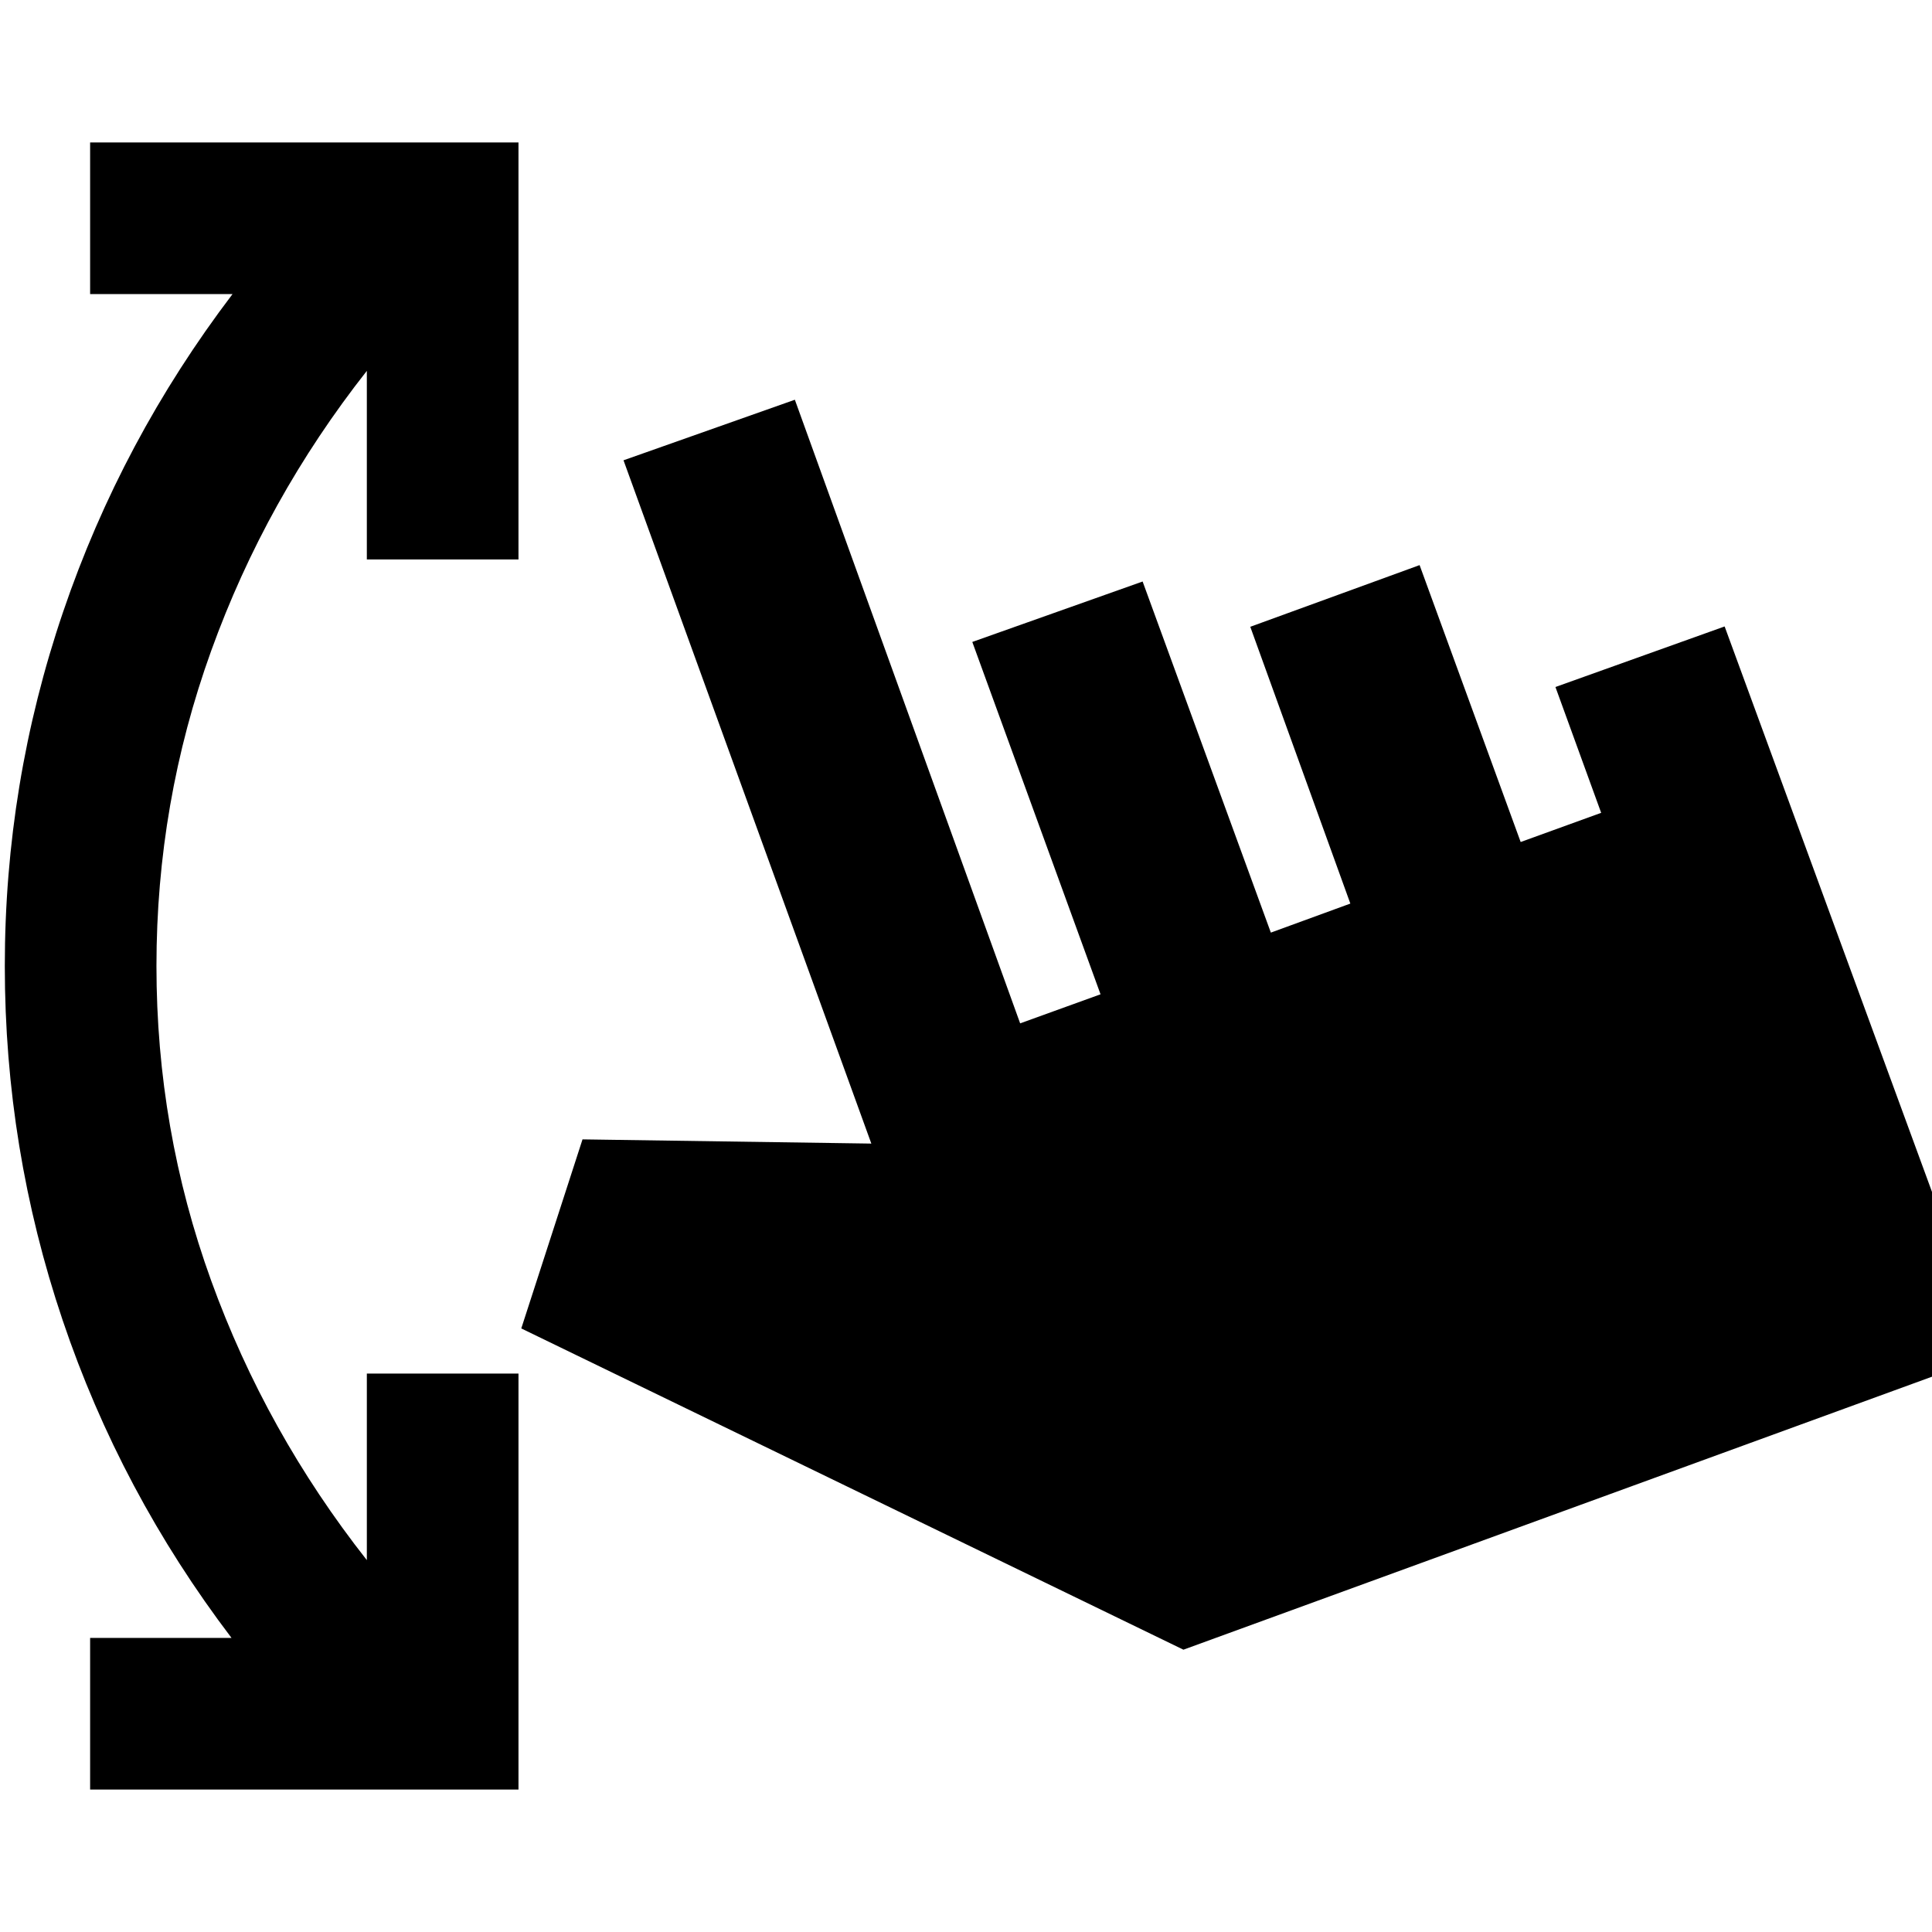 <svg xmlns="http://www.w3.org/2000/svg" height="24" viewBox="0 -960 960 960" width="24"><path d="M44.78-70.78v-75.35h70.26q-55.17-72.63-83.91-157.85Q2.39-389.2 2.39-480q0-90.8 28.99-176.02 28.99-85.22 84.16-157.85H44.78v-75.35h212.85v207.2h-75.35v-93.7q-50.15 63.74-77.35 139.12Q77.74-561.22 77.74-480t27.19 156.35q27.2 75.13 77.35 138.87v-92.7h75.35v206.7H44.78Zm543.26-69.5L259.02-299.91l30.43-93.94 143.51 2.09-123.14-339.52 85.14-30.09L506.91-451.5l39.94-14.44-63.72-175.08 84.63-30.03 63.72 174.46 39.5-14.43-49.72-137.53 84.13-30.65 50.22 137.59 40-14.5-22.72-62.52 84.07-30.09L989.7-286.76 588.04-140.28Z"/></svg>